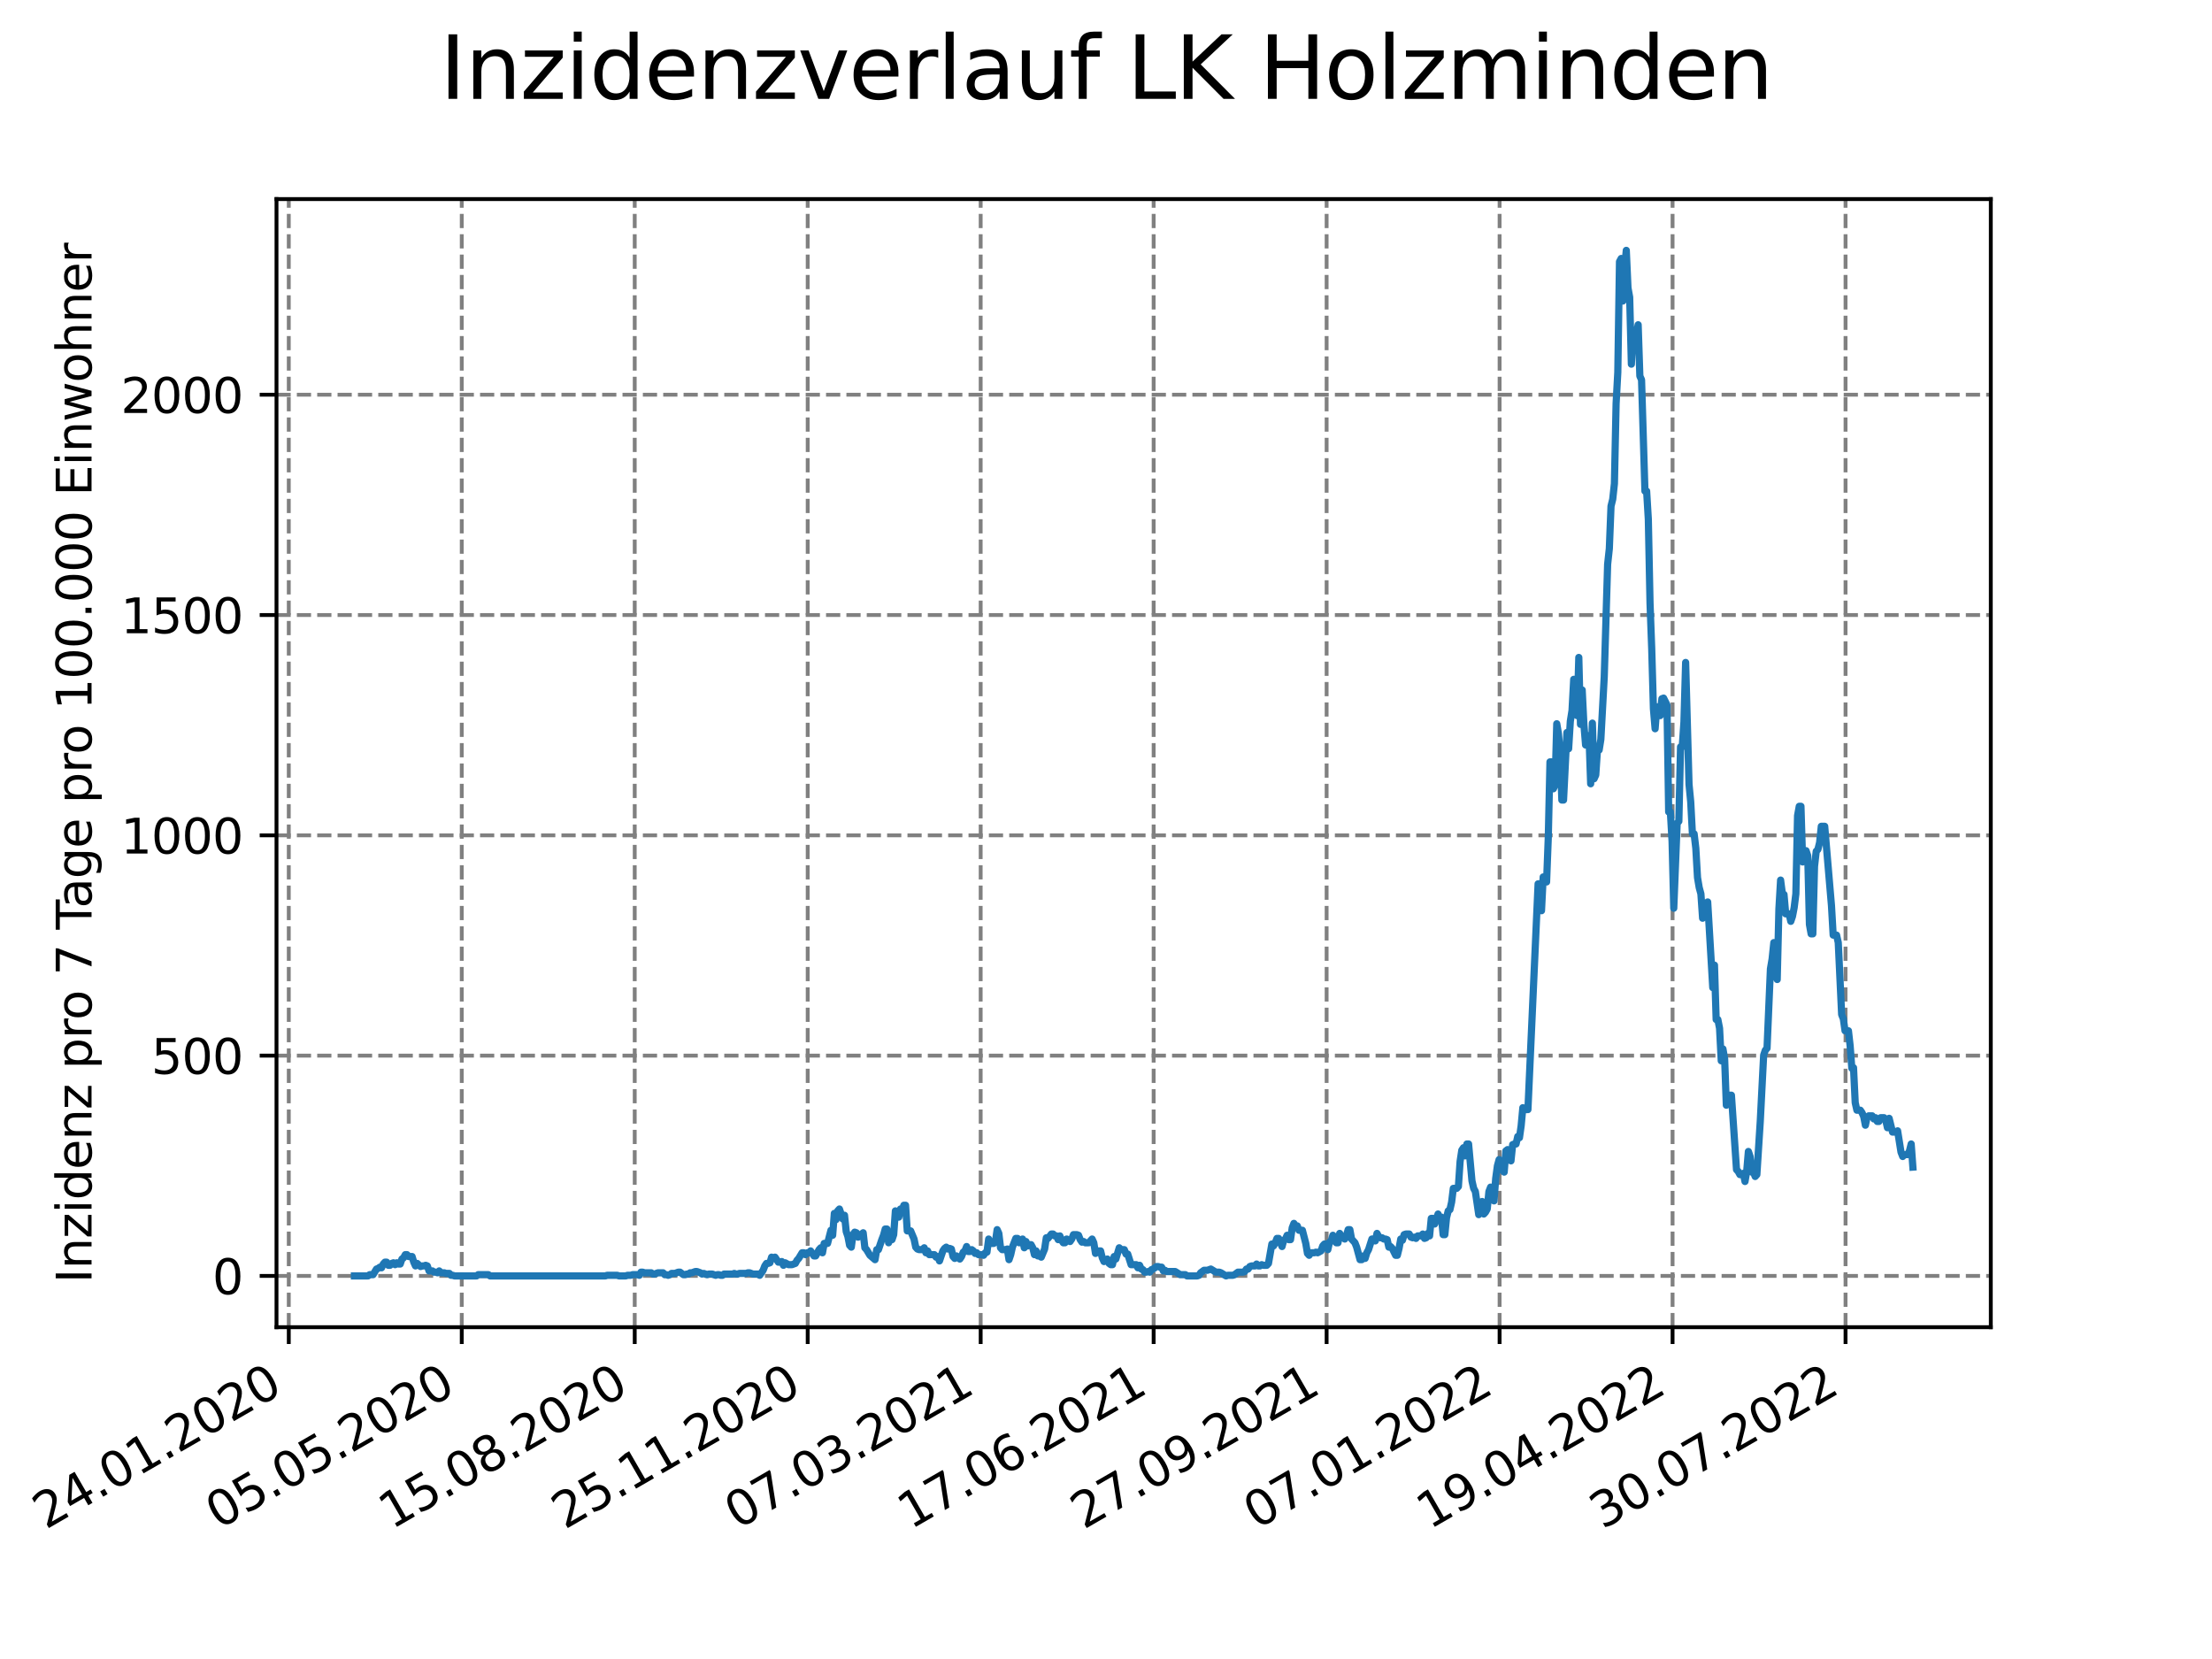 <?xml version="1.0" encoding="utf-8" standalone="no"?>
<!DOCTYPE svg PUBLIC "-//W3C//DTD SVG 1.1//EN"
  "http://www.w3.org/Graphics/SVG/1.1/DTD/svg11.dtd">
<svg xmlns:xlink="http://www.w3.org/1999/xlink" width="460.8pt" height="345.6pt" viewBox="0 0 460.8 345.6" xmlns="http://www.w3.org/2000/svg" version="1.1">
 <defs>
  <style type="text/css">*{stroke-linejoin: round; stroke-linecap: butt}</style>
 </defs>
 <g id="figure_1">
  <g id="patch_1">
   <path d="M 0 345.6 
L 460.8 345.6 
L 460.8 0 
L 0 0 
z
" style="fill: #ffffff"/>
  </g>
  <g id="axes_1">
   <g id="patch_2">
    <path d="M 57.6 276.48 
L 414.72 276.48 
L 414.72 41.472 
L 57.6 41.472 
z
" style="fill: #ffffff"/>
   </g>
   <g id="matplotlib.axis_1">
    <g id="xtick_1">
     <g id="line2d_1">
      <path d="M 60.158 276.48 
L 60.158 41.472 
" clip-path="url(#p45f19e44cd)" style="fill: none; stroke-dasharray: 2.96,1.28; stroke-dashoffset: 0; stroke: #808080; stroke-width: 0.8"/>
     </g>
     <g id="line2d_2">
      <defs>
       <path id="mfb3484a7a7" d="M 0 0 
L 0 3.5 
" style="stroke: #000000; stroke-width: 0.8"/>
      </defs>
      <g>
       <use xlink:href="#mfb3484a7a7" x="60.158" y="276.48" style="stroke: #000000; stroke-width: 0.8"/>
      </g>
     </g>
     <g id="text_1">
      <!-- 24.01.2020 -->
      <g transform="translate(9.533 318.689)rotate(-30)scale(0.1 -0.1)">
       <defs>
        <path id="DejaVuSans-32" d="M 1228 531 
L 3431 531 
L 3431 0 
L 469 0 
L 469 531 
Q 828 903 1448 1529 
Q 2069 2156 2228 2338 
Q 2531 2678 2651 2914 
Q 2772 3150 2772 3378 
Q 2772 3750 2511 3984 
Q 2250 4219 1831 4219 
Q 1534 4219 1204 4116 
Q 875 4013 500 3803 
L 500 4441 
Q 881 4594 1212 4672 
Q 1544 4750 1819 4750 
Q 2544 4750 2975 4387 
Q 3406 4025 3406 3419 
Q 3406 3131 3298 2873 
Q 3191 2616 2906 2266 
Q 2828 2175 2409 1742 
Q 1991 1309 1228 531 
z
" transform="scale(0.016)"/>
        <path id="DejaVuSans-34" d="M 2419 4116 
L 825 1625 
L 2419 1625 
L 2419 4116 
z
M 2253 4666 
L 3047 4666 
L 3047 1625 
L 3713 1625 
L 3713 1100 
L 3047 1100 
L 3047 0 
L 2419 0 
L 2419 1100 
L 313 1100 
L 313 1709 
L 2253 4666 
z
" transform="scale(0.016)"/>
        <path id="DejaVuSans-2e" d="M 684 794 
L 1344 794 
L 1344 0 
L 684 0 
L 684 794 
z
" transform="scale(0.016)"/>
        <path id="DejaVuSans-30" d="M 2034 4250 
Q 1547 4250 1301 3770 
Q 1056 3291 1056 2328 
Q 1056 1369 1301 889 
Q 1547 409 2034 409 
Q 2525 409 2770 889 
Q 3016 1369 3016 2328 
Q 3016 3291 2770 3770 
Q 2525 4250 2034 4250 
z
M 2034 4750 
Q 2819 4750 3233 4129 
Q 3647 3509 3647 2328 
Q 3647 1150 3233 529 
Q 2819 -91 2034 -91 
Q 1250 -91 836 529 
Q 422 1150 422 2328 
Q 422 3509 836 4129 
Q 1250 4750 2034 4750 
z
" transform="scale(0.016)"/>
        <path id="DejaVuSans-31" d="M 794 531 
L 1825 531 
L 1825 4091 
L 703 3866 
L 703 4441 
L 1819 4666 
L 2450 4666 
L 2450 531 
L 3481 531 
L 3481 0 
L 794 0 
L 794 531 
z
" transform="scale(0.016)"/>
       </defs>
       <use xlink:href="#DejaVuSans-32"/>
       <use xlink:href="#DejaVuSans-34" x="63.623"/>
       <use xlink:href="#DejaVuSans-2e" x="127.246"/>
       <use xlink:href="#DejaVuSans-30" x="159.033"/>
       <use xlink:href="#DejaVuSans-31" x="222.656"/>
       <use xlink:href="#DejaVuSans-2e" x="286.279"/>
       <use xlink:href="#DejaVuSans-32" x="318.066"/>
       <use xlink:href="#DejaVuSans-30" x="381.689"/>
       <use xlink:href="#DejaVuSans-32" x="445.312"/>
       <use xlink:href="#DejaVuSans-30" x="508.936"/>
      </g>
     </g>
    </g>
    <g id="xtick_2">
     <g id="line2d_3">
      <path d="M 96.192 276.48 
L 96.192 41.472 
" clip-path="url(#p45f19e44cd)" style="fill: none; stroke-dasharray: 2.96,1.28; stroke-dashoffset: 0; stroke: #808080; stroke-width: 0.8"/>
     </g>
     <g id="line2d_4">
      <g>
       <use xlink:href="#mfb3484a7a7" x="96.192" y="276.48" style="stroke: #000000; stroke-width: 0.8"/>
      </g>
     </g>
     <g id="text_2">
      <!-- 05.05.2020 -->
      <g transform="translate(45.567 318.689)rotate(-30)scale(0.1 -0.1)">
       <defs>
        <path id="DejaVuSans-35" d="M 691 4666 
L 3169 4666 
L 3169 4134 
L 1269 4134 
L 1269 2991 
Q 1406 3038 1543 3061 
Q 1681 3084 1819 3084 
Q 2600 3084 3056 2656 
Q 3513 2228 3513 1497 
Q 3513 744 3044 326 
Q 2575 -91 1722 -91 
Q 1428 -91 1123 -41 
Q 819 9 494 109 
L 494 744 
Q 775 591 1075 516 
Q 1375 441 1709 441 
Q 2250 441 2565 725 
Q 2881 1009 2881 1497 
Q 2881 1984 2565 2268 
Q 2250 2553 1709 2553 
Q 1456 2553 1204 2497 
Q 953 2441 691 2322 
L 691 4666 
z
" transform="scale(0.016)"/>
       </defs>
       <use xlink:href="#DejaVuSans-30"/>
       <use xlink:href="#DejaVuSans-35" x="63.623"/>
       <use xlink:href="#DejaVuSans-2e" x="127.246"/>
       <use xlink:href="#DejaVuSans-30" x="159.033"/>
       <use xlink:href="#DejaVuSans-35" x="222.656"/>
       <use xlink:href="#DejaVuSans-2e" x="286.279"/>
       <use xlink:href="#DejaVuSans-32" x="318.066"/>
       <use xlink:href="#DejaVuSans-30" x="381.689"/>
       <use xlink:href="#DejaVuSans-32" x="445.312"/>
       <use xlink:href="#DejaVuSans-30" x="508.936"/>
      </g>
     </g>
    </g>
    <g id="xtick_3">
     <g id="line2d_5">
      <path d="M 132.225 276.48 
L 132.225 41.472 
" clip-path="url(#p45f19e44cd)" style="fill: none; stroke-dasharray: 2.96,1.28; stroke-dashoffset: 0; stroke: #808080; stroke-width: 0.8"/>
     </g>
     <g id="line2d_6">
      <g>
       <use xlink:href="#mfb3484a7a7" x="132.225" y="276.48" style="stroke: #000000; stroke-width: 0.8"/>
      </g>
     </g>
     <g id="text_3">
      <!-- 15.08.2020 -->
      <g transform="translate(81.6 318.689)rotate(-30)scale(0.1 -0.1)">
       <defs>
        <path id="DejaVuSans-38" d="M 2034 2216 
Q 1584 2216 1326 1975 
Q 1069 1734 1069 1313 
Q 1069 891 1326 650 
Q 1584 409 2034 409 
Q 2484 409 2743 651 
Q 3003 894 3003 1313 
Q 3003 1734 2745 1975 
Q 2488 2216 2034 2216 
z
M 1403 2484 
Q 997 2584 770 2862 
Q 544 3141 544 3541 
Q 544 4100 942 4425 
Q 1341 4750 2034 4750 
Q 2731 4750 3128 4425 
Q 3525 4100 3525 3541 
Q 3525 3141 3298 2862 
Q 3072 2584 2669 2484 
Q 3125 2378 3379 2068 
Q 3634 1759 3634 1313 
Q 3634 634 3220 271 
Q 2806 -91 2034 -91 
Q 1263 -91 848 271 
Q 434 634 434 1313 
Q 434 1759 690 2068 
Q 947 2378 1403 2484 
z
M 1172 3481 
Q 1172 3119 1398 2916 
Q 1625 2713 2034 2713 
Q 2441 2713 2670 2916 
Q 2900 3119 2900 3481 
Q 2900 3844 2670 4047 
Q 2441 4250 2034 4250 
Q 1625 4250 1398 4047 
Q 1172 3844 1172 3481 
z
" transform="scale(0.016)"/>
       </defs>
       <use xlink:href="#DejaVuSans-31"/>
       <use xlink:href="#DejaVuSans-35" x="63.623"/>
       <use xlink:href="#DejaVuSans-2e" x="127.246"/>
       <use xlink:href="#DejaVuSans-30" x="159.033"/>
       <use xlink:href="#DejaVuSans-38" x="222.656"/>
       <use xlink:href="#DejaVuSans-2e" x="286.279"/>
       <use xlink:href="#DejaVuSans-32" x="318.066"/>
       <use xlink:href="#DejaVuSans-30" x="381.689"/>
       <use xlink:href="#DejaVuSans-32" x="445.312"/>
       <use xlink:href="#DejaVuSans-30" x="508.936"/>
      </g>
     </g>
    </g>
    <g id="xtick_4">
     <g id="line2d_7">
      <path d="M 168.259 276.48 
L 168.259 41.472 
" clip-path="url(#p45f19e44cd)" style="fill: none; stroke-dasharray: 2.96,1.28; stroke-dashoffset: 0; stroke: #808080; stroke-width: 0.8"/>
     </g>
     <g id="line2d_8">
      <g>
       <use xlink:href="#mfb3484a7a7" x="168.259" y="276.48" style="stroke: #000000; stroke-width: 0.8"/>
      </g>
     </g>
     <g id="text_4">
      <!-- 25.11.2020 -->
      <g transform="translate(117.633 318.689)rotate(-30)scale(0.1 -0.1)">
       <use xlink:href="#DejaVuSans-32"/>
       <use xlink:href="#DejaVuSans-35" x="63.623"/>
       <use xlink:href="#DejaVuSans-2e" x="127.246"/>
       <use xlink:href="#DejaVuSans-31" x="159.033"/>
       <use xlink:href="#DejaVuSans-31" x="222.656"/>
       <use xlink:href="#DejaVuSans-2e" x="286.279"/>
       <use xlink:href="#DejaVuSans-32" x="318.066"/>
       <use xlink:href="#DejaVuSans-30" x="381.689"/>
       <use xlink:href="#DejaVuSans-32" x="445.312"/>
       <use xlink:href="#DejaVuSans-30" x="508.936"/>
      </g>
     </g>
    </g>
    <g id="xtick_5">
     <g id="line2d_9">
      <path d="M 204.292 276.48 
L 204.292 41.472 
" clip-path="url(#p45f19e44cd)" style="fill: none; stroke-dasharray: 2.96,1.28; stroke-dashoffset: 0; stroke: #808080; stroke-width: 0.8"/>
     </g>
     <g id="line2d_10">
      <g>
       <use xlink:href="#mfb3484a7a7" x="204.292" y="276.48" style="stroke: #000000; stroke-width: 0.8"/>
      </g>
     </g>
     <g id="text_5">
      <!-- 07.03.2021 -->
      <g transform="translate(153.667 318.689)rotate(-30)scale(0.1 -0.1)">
       <defs>
        <path id="DejaVuSans-37" d="M 525 4666 
L 3525 4666 
L 3525 4397 
L 1831 0 
L 1172 0 
L 2766 4134 
L 525 4134 
L 525 4666 
z
" transform="scale(0.016)"/>
        <path id="DejaVuSans-33" d="M 2597 2516 
Q 3050 2419 3304 2112 
Q 3559 1806 3559 1356 
Q 3559 666 3084 287 
Q 2609 -91 1734 -91 
Q 1441 -91 1130 -33 
Q 819 25 488 141 
L 488 750 
Q 750 597 1062 519 
Q 1375 441 1716 441 
Q 2309 441 2620 675 
Q 2931 909 2931 1356 
Q 2931 1769 2642 2001 
Q 2353 2234 1838 2234 
L 1294 2234 
L 1294 2753 
L 1863 2753 
Q 2328 2753 2575 2939 
Q 2822 3125 2822 3475 
Q 2822 3834 2567 4026 
Q 2313 4219 1838 4219 
Q 1578 4219 1281 4162 
Q 984 4106 628 3988 
L 628 4550 
Q 988 4650 1302 4700 
Q 1616 4750 1894 4750 
Q 2613 4750 3031 4423 
Q 3450 4097 3450 3541 
Q 3450 3153 3228 2886 
Q 3006 2619 2597 2516 
z
" transform="scale(0.016)"/>
       </defs>
       <use xlink:href="#DejaVuSans-30"/>
       <use xlink:href="#DejaVuSans-37" x="63.623"/>
       <use xlink:href="#DejaVuSans-2e" x="127.246"/>
       <use xlink:href="#DejaVuSans-30" x="159.033"/>
       <use xlink:href="#DejaVuSans-33" x="222.656"/>
       <use xlink:href="#DejaVuSans-2e" x="286.279"/>
       <use xlink:href="#DejaVuSans-32" x="318.066"/>
       <use xlink:href="#DejaVuSans-30" x="381.689"/>
       <use xlink:href="#DejaVuSans-32" x="445.312"/>
       <use xlink:href="#DejaVuSans-31" x="508.936"/>
      </g>
     </g>
    </g>
    <g id="xtick_6">
     <g id="line2d_11">
      <path d="M 240.326 276.48 
L 240.326 41.472 
" clip-path="url(#p45f19e44cd)" style="fill: none; stroke-dasharray: 2.96,1.28; stroke-dashoffset: 0; stroke: #808080; stroke-width: 0.8"/>
     </g>
     <g id="line2d_12">
      <g>
       <use xlink:href="#mfb3484a7a7" x="240.326" y="276.48" style="stroke: #000000; stroke-width: 0.8"/>
      </g>
     </g>
     <g id="text_6">
      <!-- 17.06.2021 -->
      <g transform="translate(189.7 318.689)rotate(-30)scale(0.1 -0.1)">
       <defs>
        <path id="DejaVuSans-36" d="M 2113 2584 
Q 1688 2584 1439 2293 
Q 1191 2003 1191 1497 
Q 1191 994 1439 701 
Q 1688 409 2113 409 
Q 2538 409 2786 701 
Q 3034 994 3034 1497 
Q 3034 2003 2786 2293 
Q 2538 2584 2113 2584 
z
M 3366 4563 
L 3366 3988 
Q 3128 4100 2886 4159 
Q 2644 4219 2406 4219 
Q 1781 4219 1451 3797 
Q 1122 3375 1075 2522 
Q 1259 2794 1537 2939 
Q 1816 3084 2150 3084 
Q 2853 3084 3261 2657 
Q 3669 2231 3669 1497 
Q 3669 778 3244 343 
Q 2819 -91 2113 -91 
Q 1303 -91 875 529 
Q 447 1150 447 2328 
Q 447 3434 972 4092 
Q 1497 4750 2381 4750 
Q 2619 4750 2861 4703 
Q 3103 4656 3366 4563 
z
" transform="scale(0.016)"/>
       </defs>
       <use xlink:href="#DejaVuSans-31"/>
       <use xlink:href="#DejaVuSans-37" x="63.623"/>
       <use xlink:href="#DejaVuSans-2e" x="127.246"/>
       <use xlink:href="#DejaVuSans-30" x="159.033"/>
       <use xlink:href="#DejaVuSans-36" x="222.656"/>
       <use xlink:href="#DejaVuSans-2e" x="286.279"/>
       <use xlink:href="#DejaVuSans-32" x="318.066"/>
       <use xlink:href="#DejaVuSans-30" x="381.689"/>
       <use xlink:href="#DejaVuSans-32" x="445.312"/>
       <use xlink:href="#DejaVuSans-31" x="508.936"/>
      </g>
     </g>
    </g>
    <g id="xtick_7">
     <g id="line2d_13">
      <path d="M 276.359 276.48 
L 276.359 41.472 
" clip-path="url(#p45f19e44cd)" style="fill: none; stroke-dasharray: 2.96,1.28; stroke-dashoffset: 0; stroke: #808080; stroke-width: 0.8"/>
     </g>
     <g id="line2d_14">
      <g>
       <use xlink:href="#mfb3484a7a7" x="276.359" y="276.48" style="stroke: #000000; stroke-width: 0.8"/>
      </g>
     </g>
     <g id="text_7">
      <!-- 27.09.2021 -->
      <g transform="translate(225.734 318.689)rotate(-30)scale(0.1 -0.1)">
       <defs>
        <path id="DejaVuSans-39" d="M 703 97 
L 703 672 
Q 941 559 1184 500 
Q 1428 441 1663 441 
Q 2288 441 2617 861 
Q 2947 1281 2994 2138 
Q 2813 1869 2534 1725 
Q 2256 1581 1919 1581 
Q 1219 1581 811 2004 
Q 403 2428 403 3163 
Q 403 3881 828 4315 
Q 1253 4750 1959 4750 
Q 2769 4750 3195 4129 
Q 3622 3509 3622 2328 
Q 3622 1225 3098 567 
Q 2575 -91 1691 -91 
Q 1453 -91 1209 -44 
Q 966 3 703 97 
z
M 1959 2075 
Q 2384 2075 2632 2365 
Q 2881 2656 2881 3163 
Q 2881 3666 2632 3958 
Q 2384 4250 1959 4250 
Q 1534 4250 1286 3958 
Q 1038 3666 1038 3163 
Q 1038 2656 1286 2365 
Q 1534 2075 1959 2075 
z
" transform="scale(0.016)"/>
       </defs>
       <use xlink:href="#DejaVuSans-32"/>
       <use xlink:href="#DejaVuSans-37" x="63.623"/>
       <use xlink:href="#DejaVuSans-2e" x="127.246"/>
       <use xlink:href="#DejaVuSans-30" x="159.033"/>
       <use xlink:href="#DejaVuSans-39" x="222.656"/>
       <use xlink:href="#DejaVuSans-2e" x="286.279"/>
       <use xlink:href="#DejaVuSans-32" x="318.066"/>
       <use xlink:href="#DejaVuSans-30" x="381.689"/>
       <use xlink:href="#DejaVuSans-32" x="445.312"/>
       <use xlink:href="#DejaVuSans-31" x="508.936"/>
      </g>
     </g>
    </g>
    <g id="xtick_8">
     <g id="line2d_15">
      <path d="M 312.393 276.48 
L 312.393 41.472 
" clip-path="url(#p45f19e44cd)" style="fill: none; stroke-dasharray: 2.96,1.28; stroke-dashoffset: 0; stroke: #808080; stroke-width: 0.8"/>
     </g>
     <g id="line2d_16">
      <g>
       <use xlink:href="#mfb3484a7a7" x="312.393" y="276.48" style="stroke: #000000; stroke-width: 0.8"/>
      </g>
     </g>
     <g id="text_8">
      <!-- 07.01.2022 -->
      <g transform="translate(261.767 318.689)rotate(-30)scale(0.1 -0.1)">
       <use xlink:href="#DejaVuSans-30"/>
       <use xlink:href="#DejaVuSans-37" x="63.623"/>
       <use xlink:href="#DejaVuSans-2e" x="127.246"/>
       <use xlink:href="#DejaVuSans-30" x="159.033"/>
       <use xlink:href="#DejaVuSans-31" x="222.656"/>
       <use xlink:href="#DejaVuSans-2e" x="286.279"/>
       <use xlink:href="#DejaVuSans-32" x="318.066"/>
       <use xlink:href="#DejaVuSans-30" x="381.689"/>
       <use xlink:href="#DejaVuSans-32" x="445.312"/>
       <use xlink:href="#DejaVuSans-32" x="508.936"/>
      </g>
     </g>
    </g>
    <g id="xtick_9">
     <g id="line2d_17">
      <path d="M 348.426 276.48 
L 348.426 41.472 
" clip-path="url(#p45f19e44cd)" style="fill: none; stroke-dasharray: 2.96,1.28; stroke-dashoffset: 0; stroke: #808080; stroke-width: 0.8"/>
     </g>
     <g id="line2d_18">
      <g>
       <use xlink:href="#mfb3484a7a7" x="348.426" y="276.48" style="stroke: #000000; stroke-width: 0.8"/>
      </g>
     </g>
     <g id="text_9">
      <!-- 19.04.2022 -->
      <g transform="translate(297.801 318.689)rotate(-30)scale(0.1 -0.1)">
       <use xlink:href="#DejaVuSans-31"/>
       <use xlink:href="#DejaVuSans-39" x="63.623"/>
       <use xlink:href="#DejaVuSans-2e" x="127.246"/>
       <use xlink:href="#DejaVuSans-30" x="159.033"/>
       <use xlink:href="#DejaVuSans-34" x="222.656"/>
       <use xlink:href="#DejaVuSans-2e" x="286.279"/>
       <use xlink:href="#DejaVuSans-32" x="318.066"/>
       <use xlink:href="#DejaVuSans-30" x="381.689"/>
       <use xlink:href="#DejaVuSans-32" x="445.312"/>
       <use xlink:href="#DejaVuSans-32" x="508.936"/>
      </g>
     </g>
    </g>
    <g id="xtick_10">
     <g id="line2d_19">
      <path d="M 384.46 276.48 
L 384.46 41.472 
" clip-path="url(#p45f19e44cd)" style="fill: none; stroke-dasharray: 2.96,1.28; stroke-dashoffset: 0; stroke: #808080; stroke-width: 0.8"/>
     </g>
     <g id="line2d_20">
      <g>
       <use xlink:href="#mfb3484a7a7" x="384.46" y="276.48" style="stroke: #000000; stroke-width: 0.8"/>
      </g>
     </g>
     <g id="text_10">
      <!-- 30.07.2022 -->
      <g transform="translate(333.834 318.689)rotate(-30)scale(0.1 -0.1)">
       <use xlink:href="#DejaVuSans-33"/>
       <use xlink:href="#DejaVuSans-30" x="63.623"/>
       <use xlink:href="#DejaVuSans-2e" x="127.246"/>
       <use xlink:href="#DejaVuSans-30" x="159.033"/>
       <use xlink:href="#DejaVuSans-37" x="222.656"/>
       <use xlink:href="#DejaVuSans-2e" x="286.279"/>
       <use xlink:href="#DejaVuSans-32" x="318.066"/>
       <use xlink:href="#DejaVuSans-30" x="381.689"/>
       <use xlink:href="#DejaVuSans-32" x="445.312"/>
       <use xlink:href="#DejaVuSans-32" x="508.936"/>
      </g>
     </g>
    </g>
   </g>
   <g id="matplotlib.axis_2">
    <g id="ytick_1">
     <g id="line2d_21">
      <path d="M 57.6 265.798 
L 414.72 265.798 
" clip-path="url(#p45f19e44cd)" style="fill: none; stroke-dasharray: 2.96,1.28; stroke-dashoffset: 0; stroke: #808080; stroke-width: 0.8"/>
     </g>
     <g id="line2d_22">
      <defs>
       <path id="ma81b74b799" d="M 0 0 
L -3.5 0 
" style="stroke: #000000; stroke-width: 0.8"/>
      </defs>
      <g>
       <use xlink:href="#ma81b74b799" x="57.6" y="265.798" style="stroke: #000000; stroke-width: 0.8"/>
      </g>
     </g>
     <g id="text_11">
      <!-- 0 -->
      <g transform="translate(44.237 269.597)scale(0.1 -0.1)">
       <use xlink:href="#DejaVuSans-30"/>
      </g>
     </g>
    </g>
    <g id="ytick_2">
     <g id="line2d_23">
      <path d="M 57.6 219.905 
L 414.72 219.905 
" clip-path="url(#p45f19e44cd)" style="fill: none; stroke-dasharray: 2.96,1.28; stroke-dashoffset: 0; stroke: #808080; stroke-width: 0.8"/>
     </g>
     <g id="line2d_24">
      <g>
       <use xlink:href="#ma81b74b799" x="57.6" y="219.905" style="stroke: #000000; stroke-width: 0.8"/>
      </g>
     </g>
     <g id="text_12">
      <!-- 500 -->
      <g transform="translate(31.512 223.704)scale(0.1 -0.1)">
       <use xlink:href="#DejaVuSans-35"/>
       <use xlink:href="#DejaVuSans-30" x="63.623"/>
       <use xlink:href="#DejaVuSans-30" x="127.246"/>
      </g>
     </g>
    </g>
    <g id="ytick_3">
     <g id="line2d_25">
      <path d="M 57.6 174.012 
L 414.72 174.012 
" clip-path="url(#p45f19e44cd)" style="fill: none; stroke-dasharray: 2.96,1.28; stroke-dashoffset: 0; stroke: #808080; stroke-width: 0.8"/>
     </g>
     <g id="line2d_26">
      <g>
       <use xlink:href="#ma81b74b799" x="57.6" y="174.012" style="stroke: #000000; stroke-width: 0.8"/>
      </g>
     </g>
     <g id="text_13">
      <!-- 1000 -->
      <g transform="translate(25.15 177.811)scale(0.1 -0.1)">
       <use xlink:href="#DejaVuSans-31"/>
       <use xlink:href="#DejaVuSans-30" x="63.623"/>
       <use xlink:href="#DejaVuSans-30" x="127.246"/>
       <use xlink:href="#DejaVuSans-30" x="190.869"/>
      </g>
     </g>
    </g>
    <g id="ytick_4">
     <g id="line2d_27">
      <path d="M 57.6 128.119 
L 414.72 128.119 
" clip-path="url(#p45f19e44cd)" style="fill: none; stroke-dasharray: 2.96,1.28; stroke-dashoffset: 0; stroke: #808080; stroke-width: 0.8"/>
     </g>
     <g id="line2d_28">
      <g>
       <use xlink:href="#ma81b74b799" x="57.6" y="128.119" style="stroke: #000000; stroke-width: 0.8"/>
      </g>
     </g>
     <g id="text_14">
      <!-- 1500 -->
      <g transform="translate(25.15 131.918)scale(0.1 -0.1)">
       <use xlink:href="#DejaVuSans-31"/>
       <use xlink:href="#DejaVuSans-35" x="63.623"/>
       <use xlink:href="#DejaVuSans-30" x="127.246"/>
       <use xlink:href="#DejaVuSans-30" x="190.869"/>
      </g>
     </g>
    </g>
    <g id="ytick_5">
     <g id="line2d_29">
      <path d="M 57.6 82.226 
L 414.72 82.226 
" clip-path="url(#p45f19e44cd)" style="fill: none; stroke-dasharray: 2.96,1.28; stroke-dashoffset: 0; stroke: #808080; stroke-width: 0.8"/>
     </g>
     <g id="line2d_30">
      <g>
       <use xlink:href="#ma81b74b799" x="57.6" y="82.226" style="stroke: #000000; stroke-width: 0.8"/>
      </g>
     </g>
     <g id="text_15">
      <!-- 2000 -->
      <g transform="translate(25.15 86.025)scale(0.1 -0.1)">
       <use xlink:href="#DejaVuSans-32"/>
       <use xlink:href="#DejaVuSans-30" x="63.623"/>
       <use xlink:href="#DejaVuSans-30" x="127.246"/>
       <use xlink:href="#DejaVuSans-30" x="190.869"/>
      </g>
     </g>
    </g>
    <g id="text_16">
     <!-- Inzidenz pro 7 Tage pro 100.000 Einwohner -->
     <g transform="translate(19.07 267.301)rotate(-90)scale(0.1 -0.1)">
      <defs>
       <path id="DejaVuSans-49" d="M 628 4666 
L 1259 4666 
L 1259 0 
L 628 0 
L 628 4666 
z
" transform="scale(0.016)"/>
       <path id="DejaVuSans-6e" d="M 3513 2113 
L 3513 0 
L 2938 0 
L 2938 2094 
Q 2938 2591 2744 2837 
Q 2550 3084 2163 3084 
Q 1697 3084 1428 2787 
Q 1159 2491 1159 1978 
L 1159 0 
L 581 0 
L 581 3500 
L 1159 3500 
L 1159 2956 
Q 1366 3272 1645 3428 
Q 1925 3584 2291 3584 
Q 2894 3584 3203 3211 
Q 3513 2838 3513 2113 
z
" transform="scale(0.016)"/>
       <path id="DejaVuSans-7a" d="M 353 3500 
L 3084 3500 
L 3084 2975 
L 922 459 
L 3084 459 
L 3084 0 
L 275 0 
L 275 525 
L 2438 3041 
L 353 3041 
L 353 3500 
z
" transform="scale(0.016)"/>
       <path id="DejaVuSans-69" d="M 603 3500 
L 1178 3500 
L 1178 0 
L 603 0 
L 603 3500 
z
M 603 4863 
L 1178 4863 
L 1178 4134 
L 603 4134 
L 603 4863 
z
" transform="scale(0.016)"/>
       <path id="DejaVuSans-64" d="M 2906 2969 
L 2906 4863 
L 3481 4863 
L 3481 0 
L 2906 0 
L 2906 525 
Q 2725 213 2448 61 
Q 2172 -91 1784 -91 
Q 1150 -91 751 415 
Q 353 922 353 1747 
Q 353 2572 751 3078 
Q 1150 3584 1784 3584 
Q 2172 3584 2448 3432 
Q 2725 3281 2906 2969 
z
M 947 1747 
Q 947 1113 1208 752 
Q 1469 391 1925 391 
Q 2381 391 2643 752 
Q 2906 1113 2906 1747 
Q 2906 2381 2643 2742 
Q 2381 3103 1925 3103 
Q 1469 3103 1208 2742 
Q 947 2381 947 1747 
z
" transform="scale(0.016)"/>
       <path id="DejaVuSans-65" d="M 3597 1894 
L 3597 1613 
L 953 1613 
Q 991 1019 1311 708 
Q 1631 397 2203 397 
Q 2534 397 2845 478 
Q 3156 559 3463 722 
L 3463 178 
Q 3153 47 2828 -22 
Q 2503 -91 2169 -91 
Q 1331 -91 842 396 
Q 353 884 353 1716 
Q 353 2575 817 3079 
Q 1281 3584 2069 3584 
Q 2775 3584 3186 3129 
Q 3597 2675 3597 1894 
z
M 3022 2063 
Q 3016 2534 2758 2815 
Q 2500 3097 2075 3097 
Q 1594 3097 1305 2825 
Q 1016 2553 972 2059 
L 3022 2063 
z
" transform="scale(0.016)"/>
       <path id="DejaVuSans-20" transform="scale(0.016)"/>
       <path id="DejaVuSans-70" d="M 1159 525 
L 1159 -1331 
L 581 -1331 
L 581 3500 
L 1159 3500 
L 1159 2969 
Q 1341 3281 1617 3432 
Q 1894 3584 2278 3584 
Q 2916 3584 3314 3078 
Q 3713 2572 3713 1747 
Q 3713 922 3314 415 
Q 2916 -91 2278 -91 
Q 1894 -91 1617 61 
Q 1341 213 1159 525 
z
M 3116 1747 
Q 3116 2381 2855 2742 
Q 2594 3103 2138 3103 
Q 1681 3103 1420 2742 
Q 1159 2381 1159 1747 
Q 1159 1113 1420 752 
Q 1681 391 2138 391 
Q 2594 391 2855 752 
Q 3116 1113 3116 1747 
z
" transform="scale(0.016)"/>
       <path id="DejaVuSans-72" d="M 2631 2963 
Q 2534 3019 2420 3045 
Q 2306 3072 2169 3072 
Q 1681 3072 1420 2755 
Q 1159 2438 1159 1844 
L 1159 0 
L 581 0 
L 581 3500 
L 1159 3500 
L 1159 2956 
Q 1341 3275 1631 3429 
Q 1922 3584 2338 3584 
Q 2397 3584 2469 3576 
Q 2541 3569 2628 3553 
L 2631 2963 
z
" transform="scale(0.016)"/>
       <path id="DejaVuSans-6f" d="M 1959 3097 
Q 1497 3097 1228 2736 
Q 959 2375 959 1747 
Q 959 1119 1226 758 
Q 1494 397 1959 397 
Q 2419 397 2687 759 
Q 2956 1122 2956 1747 
Q 2956 2369 2687 2733 
Q 2419 3097 1959 3097 
z
M 1959 3584 
Q 2709 3584 3137 3096 
Q 3566 2609 3566 1747 
Q 3566 888 3137 398 
Q 2709 -91 1959 -91 
Q 1206 -91 779 398 
Q 353 888 353 1747 
Q 353 2609 779 3096 
Q 1206 3584 1959 3584 
z
" transform="scale(0.016)"/>
       <path id="DejaVuSans-54" d="M -19 4666 
L 3928 4666 
L 3928 4134 
L 2272 4134 
L 2272 0 
L 1638 0 
L 1638 4134 
L -19 4134 
L -19 4666 
z
" transform="scale(0.016)"/>
       <path id="DejaVuSans-61" d="M 2194 1759 
Q 1497 1759 1228 1600 
Q 959 1441 959 1056 
Q 959 750 1161 570 
Q 1363 391 1709 391 
Q 2188 391 2477 730 
Q 2766 1069 2766 1631 
L 2766 1759 
L 2194 1759 
z
M 3341 1997 
L 3341 0 
L 2766 0 
L 2766 531 
Q 2569 213 2275 61 
Q 1981 -91 1556 -91 
Q 1019 -91 701 211 
Q 384 513 384 1019 
Q 384 1609 779 1909 
Q 1175 2209 1959 2209 
L 2766 2209 
L 2766 2266 
Q 2766 2663 2505 2880 
Q 2244 3097 1772 3097 
Q 1472 3097 1187 3025 
Q 903 2953 641 2809 
L 641 3341 
Q 956 3463 1253 3523 
Q 1550 3584 1831 3584 
Q 2591 3584 2966 3190 
Q 3341 2797 3341 1997 
z
" transform="scale(0.016)"/>
       <path id="DejaVuSans-67" d="M 2906 1791 
Q 2906 2416 2648 2759 
Q 2391 3103 1925 3103 
Q 1463 3103 1205 2759 
Q 947 2416 947 1791 
Q 947 1169 1205 825 
Q 1463 481 1925 481 
Q 2391 481 2648 825 
Q 2906 1169 2906 1791 
z
M 3481 434 
Q 3481 -459 3084 -895 
Q 2688 -1331 1869 -1331 
Q 1566 -1331 1297 -1286 
Q 1028 -1241 775 -1147 
L 775 -588 
Q 1028 -725 1275 -790 
Q 1522 -856 1778 -856 
Q 2344 -856 2625 -561 
Q 2906 -266 2906 331 
L 2906 616 
Q 2728 306 2450 153 
Q 2172 0 1784 0 
Q 1141 0 747 490 
Q 353 981 353 1791 
Q 353 2603 747 3093 
Q 1141 3584 1784 3584 
Q 2172 3584 2450 3431 
Q 2728 3278 2906 2969 
L 2906 3500 
L 3481 3500 
L 3481 434 
z
" transform="scale(0.016)"/>
       <path id="DejaVuSans-45" d="M 628 4666 
L 3578 4666 
L 3578 4134 
L 1259 4134 
L 1259 2753 
L 3481 2753 
L 3481 2222 
L 1259 2222 
L 1259 531 
L 3634 531 
L 3634 0 
L 628 0 
L 628 4666 
z
" transform="scale(0.016)"/>
       <path id="DejaVuSans-77" d="M 269 3500 
L 844 3500 
L 1563 769 
L 2278 3500 
L 2956 3500 
L 3675 769 
L 4391 3500 
L 4966 3500 
L 4050 0 
L 3372 0 
L 2619 2869 
L 1863 0 
L 1184 0 
L 269 3500 
z
" transform="scale(0.016)"/>
       <path id="DejaVuSans-68" d="M 3513 2113 
L 3513 0 
L 2938 0 
L 2938 2094 
Q 2938 2591 2744 2837 
Q 2550 3084 2163 3084 
Q 1697 3084 1428 2787 
Q 1159 2491 1159 1978 
L 1159 0 
L 581 0 
L 581 4863 
L 1159 4863 
L 1159 2956 
Q 1366 3272 1645 3428 
Q 1925 3584 2291 3584 
Q 2894 3584 3203 3211 
Q 3513 2838 3513 2113 
z
" transform="scale(0.016)"/>
      </defs>
      <use xlink:href="#DejaVuSans-49"/>
      <use xlink:href="#DejaVuSans-6e" x="29.492"/>
      <use xlink:href="#DejaVuSans-7a" x="92.871"/>
      <use xlink:href="#DejaVuSans-69" x="145.361"/>
      <use xlink:href="#DejaVuSans-64" x="173.145"/>
      <use xlink:href="#DejaVuSans-65" x="236.621"/>
      <use xlink:href="#DejaVuSans-6e" x="298.145"/>
      <use xlink:href="#DejaVuSans-7a" x="361.523"/>
      <use xlink:href="#DejaVuSans-20" x="414.014"/>
      <use xlink:href="#DejaVuSans-70" x="445.801"/>
      <use xlink:href="#DejaVuSans-72" x="509.277"/>
      <use xlink:href="#DejaVuSans-6f" x="548.141"/>
      <use xlink:href="#DejaVuSans-20" x="609.322"/>
      <use xlink:href="#DejaVuSans-37" x="641.109"/>
      <use xlink:href="#DejaVuSans-20" x="704.732"/>
      <use xlink:href="#DejaVuSans-54" x="736.52"/>
      <use xlink:href="#DejaVuSans-61" x="781.104"/>
      <use xlink:href="#DejaVuSans-67" x="842.383"/>
      <use xlink:href="#DejaVuSans-65" x="905.859"/>
      <use xlink:href="#DejaVuSans-20" x="967.383"/>
      <use xlink:href="#DejaVuSans-70" x="999.17"/>
      <use xlink:href="#DejaVuSans-72" x="1062.646"/>
      <use xlink:href="#DejaVuSans-6f" x="1101.51"/>
      <use xlink:href="#DejaVuSans-20" x="1162.691"/>
      <use xlink:href="#DejaVuSans-31" x="1194.479"/>
      <use xlink:href="#DejaVuSans-30" x="1258.102"/>
      <use xlink:href="#DejaVuSans-30" x="1321.725"/>
      <use xlink:href="#DejaVuSans-2e" x="1385.348"/>
      <use xlink:href="#DejaVuSans-30" x="1417.135"/>
      <use xlink:href="#DejaVuSans-30" x="1480.758"/>
      <use xlink:href="#DejaVuSans-30" x="1544.381"/>
      <use xlink:href="#DejaVuSans-20" x="1608.004"/>
      <use xlink:href="#DejaVuSans-45" x="1639.791"/>
      <use xlink:href="#DejaVuSans-69" x="1702.975"/>
      <use xlink:href="#DejaVuSans-6e" x="1730.758"/>
      <use xlink:href="#DejaVuSans-77" x="1794.137"/>
      <use xlink:href="#DejaVuSans-6f" x="1875.924"/>
      <use xlink:href="#DejaVuSans-68" x="1937.105"/>
      <use xlink:href="#DejaVuSans-6e" x="2000.484"/>
      <use xlink:href="#DejaVuSans-65" x="2063.863"/>
      <use xlink:href="#DejaVuSans-72" x="2125.387"/>
     </g>
    </g>
   </g>
   <g id="line2d_31">
    <path d="M 73.833 265.798 
L 76.659 265.798 
L 77.012 265.537 
L 77.719 265.537 
L 78.425 264.365 
L 78.778 264.235 
L 79.132 263.974 
L 79.485 264.104 
L 79.838 263.323 
L 80.192 262.932 
L 80.545 262.932 
L 80.898 263.583 
L 81.251 263.583 
L 81.605 263.192 
L 81.958 263.062 
L 82.311 263.453 
L 82.664 263.062 
L 83.018 263.323 
L 83.371 263.323 
L 83.724 262.281 
L 84.078 262.02 
L 84.431 261.369 
L 84.784 261.369 
L 85.137 261.759 
L 85.844 261.759 
L 86.197 262.932 
L 86.55 263.713 
L 86.904 263.192 
L 87.61 263.844 
L 87.964 263.713 
L 88.317 263.713 
L 88.67 263.583 
L 89.023 263.713 
L 89.377 264.756 
L 90.083 264.756 
L 90.436 265.016 
L 90.79 265.016 
L 91.143 265.146 
L 91.496 264.756 
L 91.849 265.146 
L 92.556 265.146 
L 92.909 265.277 
L 93.616 265.277 
L 93.969 265.668 
L 94.322 265.668 
L 94.676 265.798 
L 99.268 265.798 
L 99.621 265.537 
L 101.741 265.537 
L 102.094 265.798 
L 126.117 265.798 
L 126.47 265.668 
L 128.589 265.668 
L 128.943 265.798 
L 130.356 265.798 
L 130.709 265.668 
L 131.416 265.668 
L 131.769 265.537 
L 132.829 265.537 
L 133.182 265.668 
L 133.535 265.016 
L 133.889 265.016 
L 134.242 265.146 
L 135.655 265.146 
L 136.008 265.407 
L 136.361 265.407 
L 137.068 265.146 
L 138.128 265.146 
L 138.481 265.537 
L 138.834 265.537 
L 139.188 265.668 
L 139.541 265.537 
L 139.894 265.277 
L 140.601 265.277 
L 141.307 265.016 
L 141.66 265.016 
L 142.367 265.537 
L 142.72 265.537 
L 143.074 265.407 
L 143.427 265.407 
L 143.78 265.146 
L 144.133 265.146 
L 144.84 264.886 
L 145.193 264.886 
L 145.9 265.146 
L 146.253 265.407 
L 146.606 265.277 
L 147.313 265.537 
L 147.666 265.407 
L 148.373 265.407 
L 149.079 265.668 
L 149.432 265.537 
L 149.786 265.537 
L 150.139 265.668 
L 150.492 265.668 
L 150.845 265.407 
L 152.612 265.407 
L 152.965 265.277 
L 153.318 265.407 
L 153.672 265.407 
L 154.025 265.277 
L 155.438 265.277 
L 155.791 265.146 
L 156.144 265.146 
L 156.851 265.407 
L 157.911 265.407 
L 158.264 265.668 
L 158.971 264.625 
L 159.324 263.713 
L 159.677 263.192 
L 160.03 263.192 
L 160.384 263.062 
L 160.737 261.89 
L 161.09 262.15 
L 161.444 261.89 
L 162.15 262.932 
L 162.503 262.932 
L 162.857 262.802 
L 163.21 263.583 
L 163.563 263.062 
L 164.27 263.453 
L 164.976 263.453 
L 165.683 263.192 
L 166.036 262.541 
L 166.389 262.15 
L 167.096 260.978 
L 167.449 260.978 
L 167.802 261.369 
L 168.156 260.978 
L 168.509 260.978 
L 168.862 260.587 
L 169.569 261.629 
L 169.922 261.629 
L 170.629 260.326 
L 170.982 259.936 
L 171.335 260.978 
L 171.688 259.024 
L 172.395 259.024 
L 173.101 256.288 
L 173.455 257.33 
L 173.808 252.771 
L 174.161 254.073 
L 174.514 252.25 
L 174.868 251.859 
L 175.574 253.943 
L 175.928 253.162 
L 176.281 256.549 
L 176.634 257.591 
L 176.987 259.415 
L 177.341 259.805 
L 177.694 257.2 
L 178.047 256.679 
L 178.4 256.809 
L 178.754 257.721 
L 179.814 256.809 
L 180.167 259.936 
L 180.52 260.326 
L 181.227 261.499 
L 182.286 262.411 
L 182.64 260.326 
L 182.993 260.326 
L 183.699 258.242 
L 184.053 257.33 
L 184.406 256.028 
L 184.759 256.028 
L 185.113 258.893 
L 185.466 257.982 
L 185.819 258.242 
L 186.172 257.2 
L 186.526 252.25 
L 186.879 253.552 
L 187.232 253.552 
L 187.585 251.859 
L 187.939 252.119 
L 188.292 251.077 
L 188.645 251.077 
L 188.999 256.418 
L 189.705 256.418 
L 190.412 258.112 
L 190.765 259.805 
L 191.118 260.196 
L 191.471 260.326 
L 192.178 260.326 
L 192.531 259.936 
L 192.885 260.978 
L 193.238 260.587 
L 193.591 261.369 
L 194.651 261.369 
L 195.004 261.89 
L 195.357 261.759 
L 195.711 262.671 
L 196.417 260.587 
L 196.77 260.066 
L 197.124 259.805 
L 197.477 260.196 
L 197.83 260.066 
L 198.184 260.196 
L 198.537 261.759 
L 198.89 262.15 
L 199.243 261.629 
L 199.95 262.281 
L 200.303 261.759 
L 200.656 260.848 
L 201.01 260.587 
L 201.363 259.675 
L 201.716 260.717 
L 202.07 260.717 
L 202.423 260.326 
L 202.776 260.587 
L 203.129 261.108 
L 203.483 260.978 
L 203.836 261.369 
L 204.542 261.369 
L 204.896 261.499 
L 205.249 260.978 
L 205.602 260.848 
L 205.955 258.112 
L 206.309 259.024 
L 207.015 259.024 
L 207.369 258.633 
L 207.722 256.158 
L 208.075 256.939 
L 208.428 259.936 
L 208.782 260.326 
L 209.488 260.326 
L 209.841 260.196 
L 210.195 262.411 
L 210.548 261.369 
L 210.901 259.805 
L 211.608 257.982 
L 211.961 257.982 
L 212.314 258.893 
L 212.668 258.633 
L 213.021 258.112 
L 213.374 259.936 
L 213.727 258.633 
L 214.081 259.545 
L 214.434 259.284 
L 214.787 259.284 
L 215.14 259.936 
L 215.494 261.369 
L 215.847 260.587 
L 216.2 261.629 
L 216.554 261.629 
L 216.907 261.89 
L 217.613 260.196 
L 217.967 257.851 
L 218.32 257.982 
L 219.026 257.07 
L 219.38 257.07 
L 219.733 257.461 
L 220.086 257.461 
L 220.44 258.242 
L 220.793 257.461 
L 221.146 258.372 
L 221.499 258.893 
L 221.853 258.893 
L 222.206 258.112 
L 222.559 258.503 
L 222.912 258.633 
L 223.266 258.112 
L 223.619 257.2 
L 224.325 257.2 
L 224.679 257.33 
L 225.032 258.242 
L 225.385 258.763 
L 225.739 258.633 
L 226.092 258.893 
L 226.798 258.893 
L 227.505 258.112 
L 227.858 258.893 
L 228.211 261.108 
L 228.918 260.587 
L 229.271 260.587 
L 229.625 262.02 
L 229.978 262.802 
L 230.684 262.281 
L 231.038 263.192 
L 231.391 263.453 
L 231.744 263.453 
L 232.097 261.759 
L 232.451 262.281 
L 233.157 259.936 
L 233.51 260.326 
L 234.217 260.326 
L 234.57 261.238 
L 234.924 261.238 
L 235.63 263.453 
L 236.69 263.453 
L 237.043 264.104 
L 237.396 263.583 
L 237.75 264.365 
L 238.103 264.495 
L 238.456 265.016 
L 238.81 265.016 
L 239.163 264.886 
L 239.516 265.016 
L 239.869 264.495 
L 240.223 264.365 
L 240.929 263.844 
L 241.282 263.844 
L 241.636 263.974 
L 241.989 263.974 
L 242.342 264.756 
L 242.695 264.625 
L 243.049 264.886 
L 244.815 264.886 
L 245.875 265.537 
L 246.935 265.537 
L 247.288 265.798 
L 249.408 265.798 
L 249.761 265.668 
L 250.114 265.146 
L 250.821 264.625 
L 251.527 264.625 
L 252.234 264.365 
L 253.294 265.016 
L 254 265.016 
L 254.353 265.146 
L 255.413 265.798 
L 255.766 265.668 
L 256.826 265.668 
L 257.18 265.537 
L 257.886 265.016 
L 258.946 265.016 
L 259.299 264.886 
L 259.652 264.365 
L 260.006 264.365 
L 260.359 263.844 
L 260.712 263.713 
L 261.419 263.713 
L 261.772 263.323 
L 262.125 263.713 
L 262.479 263.713 
L 262.832 263.453 
L 263.185 263.583 
L 263.892 263.583 
L 264.245 263.192 
L 264.951 259.154 
L 265.305 259.545 
L 265.658 258.893 
L 266.011 257.982 
L 266.365 257.982 
L 267.071 259.675 
L 267.424 258.372 
L 267.778 258.112 
L 268.131 257.33 
L 268.484 258.242 
L 268.837 258.242 
L 269.191 255.767 
L 269.544 254.855 
L 269.897 255.376 
L 270.25 255.376 
L 270.604 256.288 
L 271.31 256.288 
L 272.017 259.024 
L 272.37 261.108 
L 272.723 261.499 
L 273.077 260.978 
L 273.783 260.978 
L 274.136 260.848 
L 274.49 260.978 
L 275.196 260.587 
L 275.55 259.545 
L 275.903 259.154 
L 276.256 259.154 
L 276.609 260.326 
L 276.963 258.763 
L 277.316 258.503 
L 277.669 257.33 
L 278.022 258.503 
L 278.376 258.893 
L 278.729 258.893 
L 279.082 256.939 
L 279.435 257.721 
L 279.789 257.721 
L 280.142 258.112 
L 280.495 257.33 
L 280.849 256.158 
L 281.202 256.158 
L 281.555 258.112 
L 282.262 258.893 
L 282.615 259.805 
L 283.321 262.411 
L 283.675 262.411 
L 284.028 261.629 
L 284.381 262.15 
L 284.735 260.978 
L 285.088 260.326 
L 285.794 258.112 
L 286.148 258.112 
L 286.501 258.503 
L 286.854 256.939 
L 287.207 257.591 
L 287.561 257.851 
L 287.914 257.851 
L 288.267 258.112 
L 288.621 258.112 
L 288.974 258.242 
L 289.327 259.805 
L 289.68 259.675 
L 290.034 260.066 
L 290.74 261.499 
L 291.093 261.499 
L 291.447 260.066 
L 291.8 258.112 
L 292.153 258.372 
L 292.506 257.2 
L 292.86 257.07 
L 293.566 257.07 
L 293.92 257.721 
L 294.273 257.851 
L 294.626 257.721 
L 294.979 257.982 
L 295.333 257.461 
L 296.039 257.461 
L 296.392 257.07 
L 296.746 257.982 
L 297.099 257.851 
L 297.452 256.939 
L 297.806 257.461 
L 298.159 253.813 
L 298.512 253.813 
L 298.865 254.985 
L 299.572 252.901 
L 299.925 253.683 
L 300.278 253.552 
L 300.632 257.2 
L 300.985 257.2 
L 301.338 253.683 
L 301.691 252.25 
L 302.045 251.989 
L 302.398 250.426 
L 302.751 247.56 
L 303.458 247.56 
L 303.811 247.169 
L 304.164 241.958 
L 304.518 239.613 
L 304.871 239.092 
L 305.224 240.786 
L 305.577 238.311 
L 305.931 238.311 
L 306.637 245.997 
L 306.991 247.56 
L 307.344 248.211 
L 308.05 253.031 
L 308.404 250.556 
L 308.757 250.296 
L 309.11 252.901 
L 309.463 252.51 
L 309.817 251.859 
L 310.17 248.211 
L 310.523 247.299 
L 310.876 249.384 
L 311.23 250.165 
L 311.583 245.476 
L 311.936 242.87 
L 312.29 241.568 
L 312.996 243.782 
L 313.349 244.173 
L 313.703 239.744 
L 314.056 239.483 
L 314.762 241.828 
L 315.116 238.441 
L 315.469 238.311 
L 315.822 238.311 
L 316.176 236.747 
L 316.529 237.008 
L 316.882 234.533 
L 317.235 230.755 
L 317.942 231.146 
L 318.295 231.146 
L 320.415 184.118 
L 320.768 184.118 
L 321.121 189.72 
L 321.475 182.685 
L 321.828 183.467 
L 322.181 183.727 
L 322.534 174.478 
L 322.888 158.715 
L 323.241 158.715 
L 323.594 164.317 
L 323.947 163.535 
L 324.301 150.769 
L 324.654 152.853 
L 325.007 156.892 
L 325.361 166.662 
L 325.714 166.662 
L 326.42 152.593 
L 326.774 155.98 
L 327.127 150.248 
L 327.48 148.033 
L 327.833 141.52 
L 328.187 141.52 
L 328.54 149.075 
L 328.893 136.96 
L 329.246 150.899 
L 329.6 143.734 
L 329.953 150.899 
L 330.306 155.198 
L 330.66 155.198 
L 331.013 153.244 
L 331.366 163.275 
L 331.719 150.639 
L 332.073 162.233 
L 332.426 161.451 
L 332.779 156.24 
L 333.132 156.24 
L 333.486 154.026 
L 334.192 140.999 
L 334.899 117.55 
L 335.252 114.293 
L 335.605 105.435 
L 335.959 104.002 
L 336.312 100.745 
L 336.665 84.07 
L 337.018 77.557 
L 337.372 54.499 
L 337.725 53.848 
L 338.078 62.706 
L 338.431 55.932 
L 338.785 52.154 
L 339.138 59.97 
L 339.491 61.924 
L 339.845 75.863 
L 340.198 68.829 
L 340.551 68.829 
L 340.904 69.35 
L 341.258 67.656 
L 341.611 78.339 
L 341.964 79.12 
L 342.671 102.308 
L 343.024 102.308 
L 343.377 108.171 
L 343.731 125.627 
L 344.084 135.136 
L 344.437 147.642 
L 344.79 151.811 
L 345.144 147.252 
L 345.497 147.252 
L 345.85 149.075 
L 346.203 145.558 
L 346.557 145.428 
L 347.263 146.861 
L 347.616 169.137 
L 347.97 169.137 
L 348.323 175.26 
L 348.676 189.199 
L 349.383 171.482 
L 349.736 171.091 
L 350.089 155.589 
L 350.443 155.589 
L 350.796 150.378 
L 351.149 138.002 
L 351.856 163.405 
L 352.209 167.053 
L 352.562 173.697 
L 352.916 173.697 
L 353.269 176.693 
L 353.622 182.816 
L 353.975 184.9 
L 354.329 186.203 
L 354.682 191.283 
L 355.035 188.157 
L 355.388 188.157 
L 355.742 187.896 
L 356.801 205.743 
L 357.155 201.053 
L 357.508 212.387 
L 357.861 212.387 
L 358.215 214.211 
L 358.568 220.985 
L 358.921 218.51 
L 359.274 220.594 
L 359.628 230.234 
L 359.981 228.15 
L 360.687 228.15 
L 361.747 243.652 
L 362.101 244.043 
L 362.454 244.694 
L 362.807 244.694 
L 363.16 244.433 
L 363.514 246.127 
L 363.867 244.043 
L 364.22 239.874 
L 364.573 240.916 
L 364.927 244.173 
L 365.28 244.173 
L 365.633 245.085 
L 365.986 244.694 
L 366.693 233.621 
L 367.4 219.812 
L 367.753 218.77 
L 368.106 218.379 
L 368.813 201.835 
L 369.166 199.751 
L 369.519 196.364 
L 369.872 203.007 
L 370.226 204.05 
L 370.579 189.329 
L 370.932 183.337 
L 371.286 186.072 
L 371.639 186.333 
L 371.992 190.371 
L 372.699 190.371 
L 373.052 191.934 
L 373.405 190.892 
L 373.758 189.068 
L 374.112 186.203 
L 374.465 169.919 
L 374.818 167.965 
L 375.171 167.965 
L 375.525 179.559 
L 375.878 177.474 
L 376.231 177.214 
L 376.585 178.256 
L 376.938 192.586 
L 377.291 194.54 
L 377.644 194.54 
L 377.998 180.471 
L 378.351 177.344 
L 378.704 176.953 
L 379.057 175.52 
L 379.411 172.133 
L 380.117 172.133 
L 381.53 188.678 
L 381.884 194.8 
L 382.59 194.8 
L 382.943 196.364 
L 383.65 211.345 
L 384.003 212.257 
L 384.356 214.732 
L 385.063 214.732 
L 385.416 217.858 
L 385.77 222.548 
L 386.123 222.418 
L 386.476 229.713 
L 386.829 231.276 
L 387.536 231.276 
L 387.889 231.797 
L 388.242 232.579 
L 388.596 234.403 
L 388.949 232.709 
L 389.302 232.449 
L 390.009 232.449 
L 390.362 233.1 
L 390.715 232.839 
L 391.069 233.621 
L 391.422 233.621 
L 391.775 232.839 
L 392.482 232.839 
L 392.835 233.36 
L 393.188 234.924 
L 393.542 232.97 
L 394.248 235.836 
L 394.955 235.836 
L 395.308 235.575 
L 396.014 240.004 
L 396.368 240.916 
L 396.721 240.525 
L 397.427 240.525 
L 397.781 239.744 
L 398.134 238.311 
L 398.487 243.131 
L 398.487 243.131 
" clip-path="url(#p45f19e44cd)" style="fill: none; stroke: #1f77b4; stroke-width: 1.5; stroke-linecap: square"/>
   </g>
   <g id="patch_3">
    <path d="M 57.6 276.48 
L 57.6 41.472 
" style="fill: none; stroke: #000000; stroke-width: 0.8; stroke-linejoin: miter; stroke-linecap: square"/>
   </g>
   <g id="patch_4">
    <path d="M 414.72 276.48 
L 414.72 41.472 
" style="fill: none; stroke: #000000; stroke-width: 0.8; stroke-linejoin: miter; stroke-linecap: square"/>
   </g>
   <g id="patch_5">
    <path d="M 57.6 276.48 
L 414.72 276.48 
" style="fill: none; stroke: #000000; stroke-width: 0.8; stroke-linejoin: miter; stroke-linecap: square"/>
   </g>
   <g id="patch_6">
    <path d="M 57.6 41.472 
L 414.72 41.472 
" style="fill: none; stroke: #000000; stroke-width: 0.8; stroke-linejoin: miter; stroke-linecap: square"/>
   </g>
  </g>
  <g id="text_17">
   <!-- Inzidenzverlauf LK Holzminden -->
   <g transform="translate(91.624 20.589)scale(0.18 -0.18)">
    <defs>
     <path id="DejaVuSans-76" d="M 191 3500 
L 800 3500 
L 1894 563 
L 2988 3500 
L 3597 3500 
L 2284 0 
L 1503 0 
L 191 3500 
z
" transform="scale(0.016)"/>
     <path id="DejaVuSans-6c" d="M 603 4863 
L 1178 4863 
L 1178 0 
L 603 0 
L 603 4863 
z
" transform="scale(0.016)"/>
     <path id="DejaVuSans-75" d="M 544 1381 
L 544 3500 
L 1119 3500 
L 1119 1403 
Q 1119 906 1312 657 
Q 1506 409 1894 409 
Q 2359 409 2629 706 
Q 2900 1003 2900 1516 
L 2900 3500 
L 3475 3500 
L 3475 0 
L 2900 0 
L 2900 538 
Q 2691 219 2414 64 
Q 2138 -91 1772 -91 
Q 1169 -91 856 284 
Q 544 659 544 1381 
z
M 1991 3584 
L 1991 3584 
z
" transform="scale(0.016)"/>
     <path id="DejaVuSans-66" d="M 2375 4863 
L 2375 4384 
L 1825 4384 
Q 1516 4384 1395 4259 
Q 1275 4134 1275 3809 
L 1275 3500 
L 2222 3500 
L 2222 3053 
L 1275 3053 
L 1275 0 
L 697 0 
L 697 3053 
L 147 3053 
L 147 3500 
L 697 3500 
L 697 3744 
Q 697 4328 969 4595 
Q 1241 4863 1831 4863 
L 2375 4863 
z
" transform="scale(0.016)"/>
     <path id="DejaVuSans-4c" d="M 628 4666 
L 1259 4666 
L 1259 531 
L 3531 531 
L 3531 0 
L 628 0 
L 628 4666 
z
" transform="scale(0.016)"/>
     <path id="DejaVuSans-4b" d="M 628 4666 
L 1259 4666 
L 1259 2694 
L 3353 4666 
L 4166 4666 
L 1850 2491 
L 4331 0 
L 3500 0 
L 1259 2247 
L 1259 0 
L 628 0 
L 628 4666 
z
" transform="scale(0.016)"/>
     <path id="DejaVuSans-48" d="M 628 4666 
L 1259 4666 
L 1259 2753 
L 3553 2753 
L 3553 4666 
L 4184 4666 
L 4184 0 
L 3553 0 
L 3553 2222 
L 1259 2222 
L 1259 0 
L 628 0 
L 628 4666 
z
" transform="scale(0.016)"/>
     <path id="DejaVuSans-6d" d="M 3328 2828 
Q 3544 3216 3844 3400 
Q 4144 3584 4550 3584 
Q 5097 3584 5394 3201 
Q 5691 2819 5691 2113 
L 5691 0 
L 5113 0 
L 5113 2094 
Q 5113 2597 4934 2840 
Q 4756 3084 4391 3084 
Q 3944 3084 3684 2787 
Q 3425 2491 3425 1978 
L 3425 0 
L 2847 0 
L 2847 2094 
Q 2847 2600 2669 2842 
Q 2491 3084 2119 3084 
Q 1678 3084 1418 2786 
Q 1159 2488 1159 1978 
L 1159 0 
L 581 0 
L 581 3500 
L 1159 3500 
L 1159 2956 
Q 1356 3278 1631 3431 
Q 1906 3584 2284 3584 
Q 2666 3584 2933 3390 
Q 3200 3197 3328 2828 
z
" transform="scale(0.016)"/>
    </defs>
    <use xlink:href="#DejaVuSans-49"/>
    <use xlink:href="#DejaVuSans-6e" x="29.492"/>
    <use xlink:href="#DejaVuSans-7a" x="92.871"/>
    <use xlink:href="#DejaVuSans-69" x="145.361"/>
    <use xlink:href="#DejaVuSans-64" x="173.145"/>
    <use xlink:href="#DejaVuSans-65" x="236.621"/>
    <use xlink:href="#DejaVuSans-6e" x="298.145"/>
    <use xlink:href="#DejaVuSans-7a" x="361.523"/>
    <use xlink:href="#DejaVuSans-76" x="414.014"/>
    <use xlink:href="#DejaVuSans-65" x="473.193"/>
    <use xlink:href="#DejaVuSans-72" x="534.717"/>
    <use xlink:href="#DejaVuSans-6c" x="575.83"/>
    <use xlink:href="#DejaVuSans-61" x="603.613"/>
    <use xlink:href="#DejaVuSans-75" x="664.893"/>
    <use xlink:href="#DejaVuSans-66" x="728.271"/>
    <use xlink:href="#DejaVuSans-20" x="763.477"/>
    <use xlink:href="#DejaVuSans-4c" x="795.264"/>
    <use xlink:href="#DejaVuSans-4b" x="850.977"/>
    <use xlink:href="#DejaVuSans-20" x="916.553"/>
    <use xlink:href="#DejaVuSans-48" x="948.34"/>
    <use xlink:href="#DejaVuSans-6f" x="1023.535"/>
    <use xlink:href="#DejaVuSans-6c" x="1084.717"/>
    <use xlink:href="#DejaVuSans-7a" x="1112.5"/>
    <use xlink:href="#DejaVuSans-6d" x="1164.99"/>
    <use xlink:href="#DejaVuSans-69" x="1262.402"/>
    <use xlink:href="#DejaVuSans-6e" x="1290.186"/>
    <use xlink:href="#DejaVuSans-64" x="1353.564"/>
    <use xlink:href="#DejaVuSans-65" x="1417.041"/>
    <use xlink:href="#DejaVuSans-6e" x="1478.564"/>
   </g>
  </g>
 </g>
 <defs>
  <clipPath id="p45f19e44cd">
   <rect x="57.6" y="41.472" width="357.12" height="235.008"/>
  </clipPath>
 </defs>
</svg>
